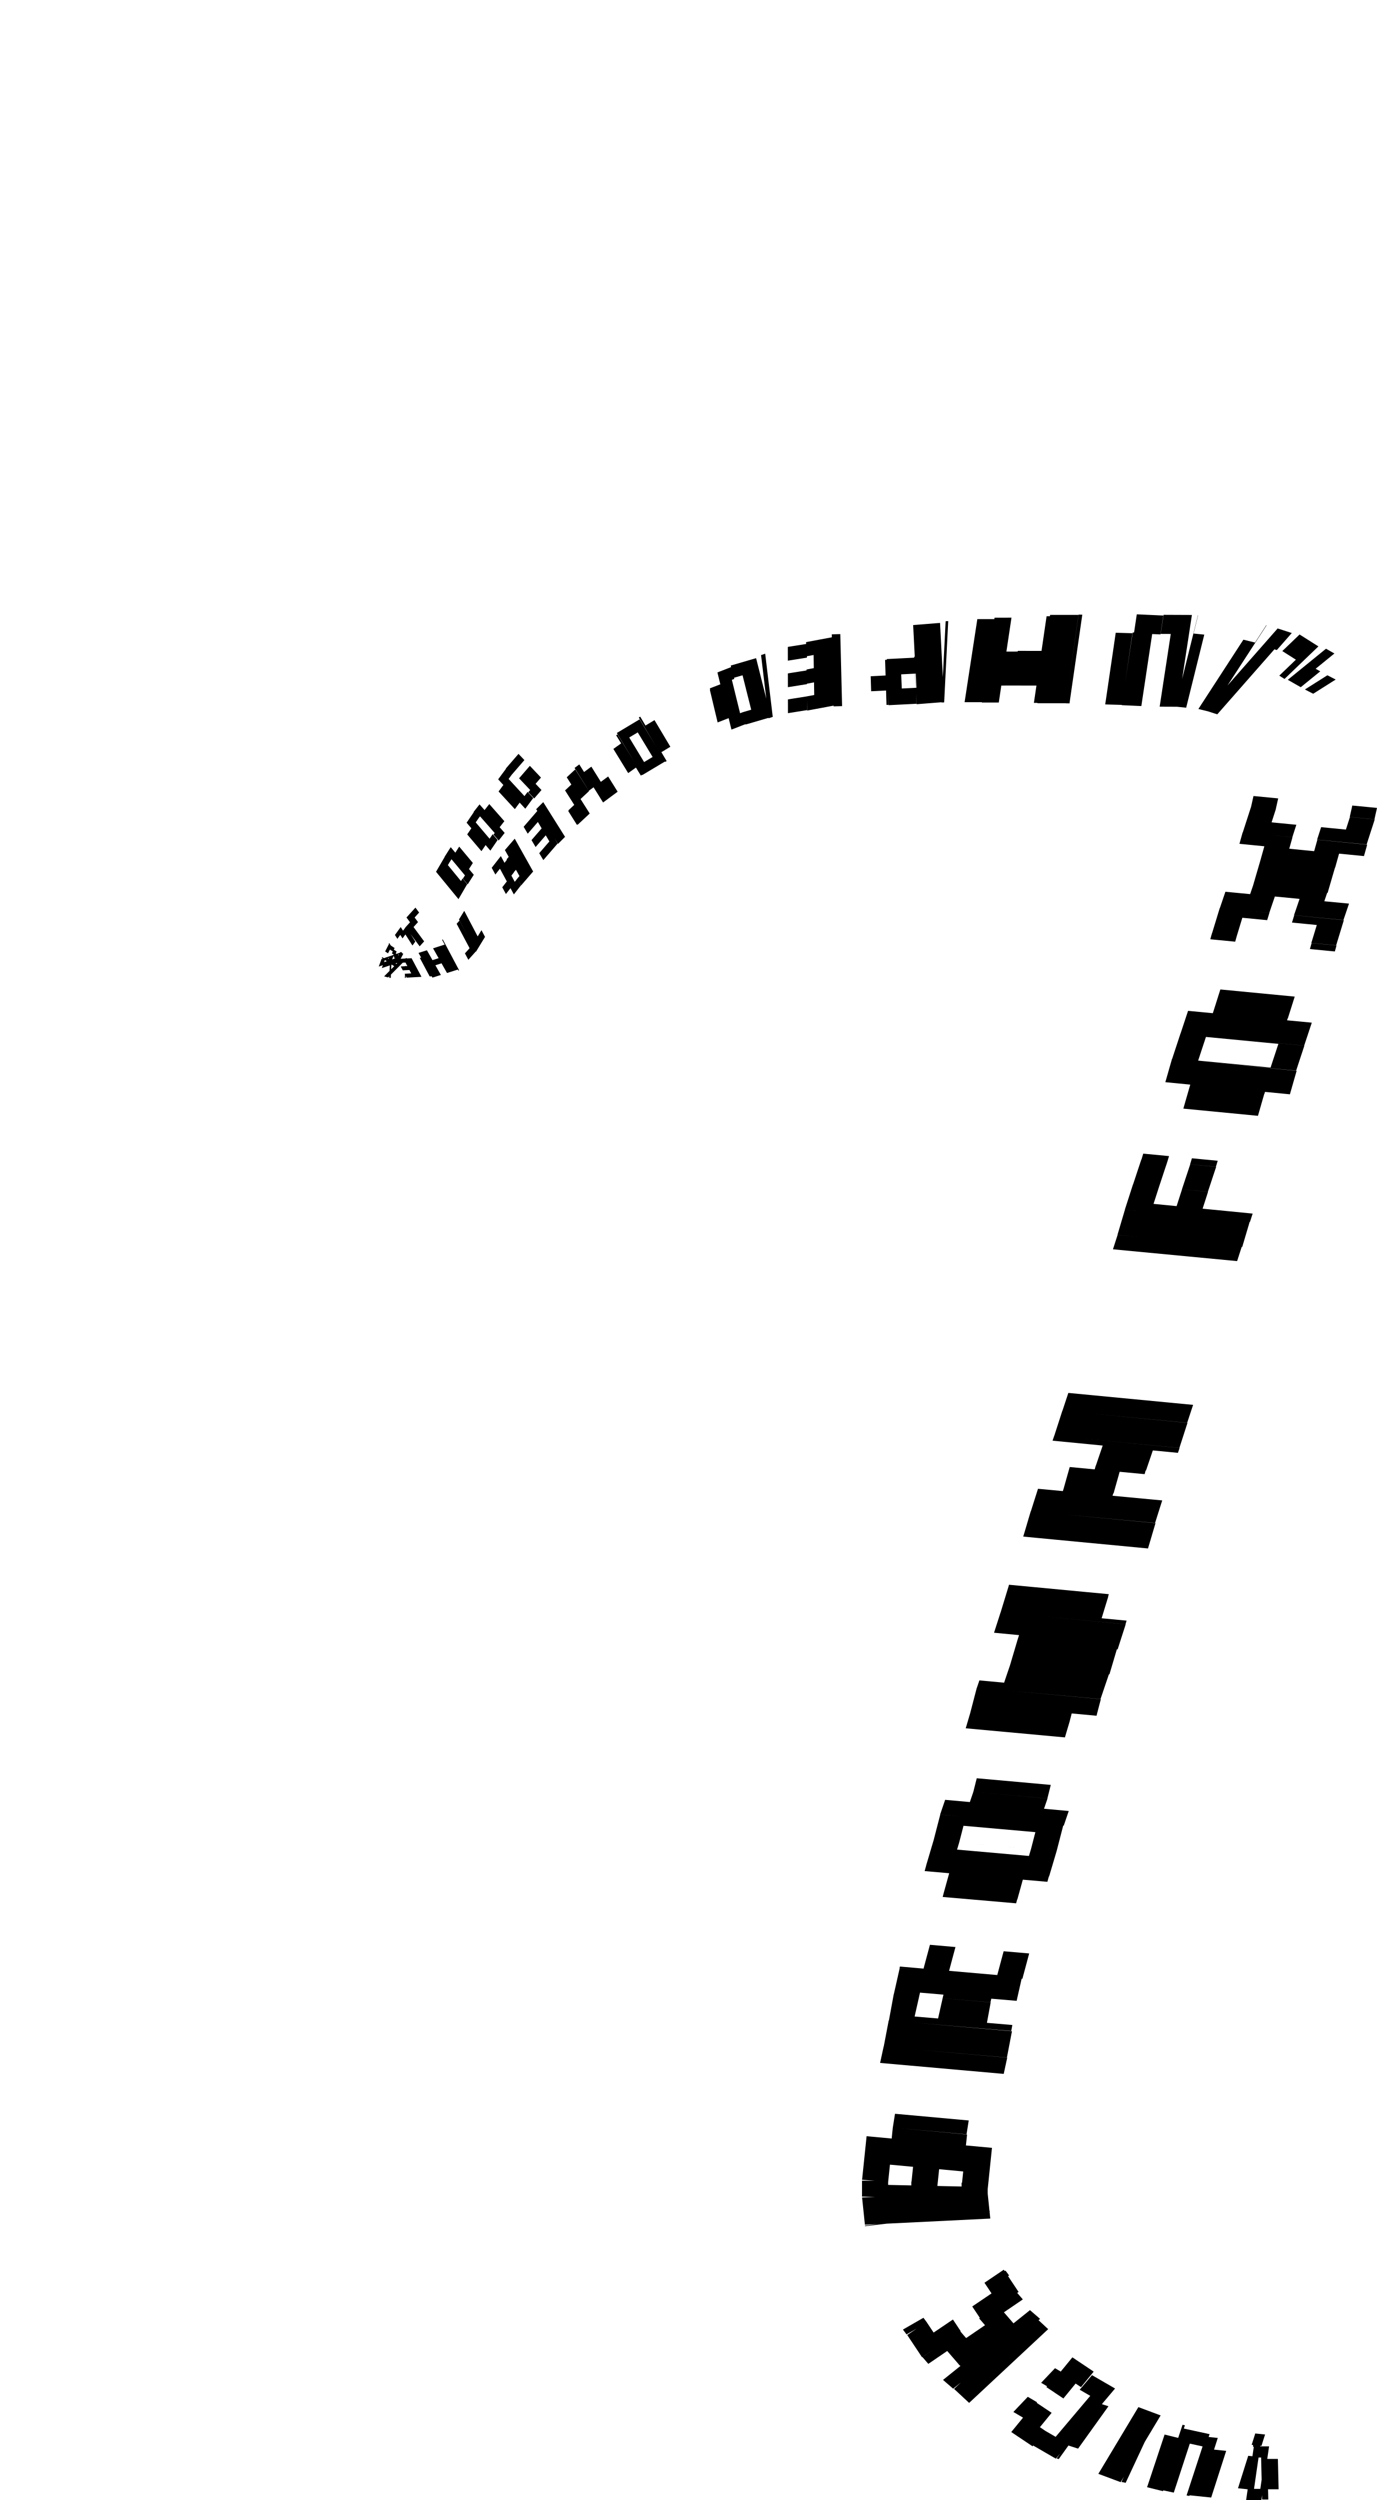 <svg width="487.375" height="884.296" viewBox="0 0 487.375 884.296" xmlns="http://www.w3.org/2000/svg"><g><path fill-rule="nonzero" d="
M 446.279 865.994 L 448.459 865.994 L 448.551 869.762 L 452.294 869.762 L 452.555 880.5 L 448.812 880.5 L 448.9 884.126 L 446.72 884.126 L 446.279 865.994 
M 446.566 861.521 L 446.019 865.317 L 449.176 865.317 L 446.44 884.296 L 441.055 884.296 L 441.603 880.5 L 441.289 880.5 L 442.909 869.261 L 443.223 869.261 L 443.77 865.465 L 443.457 865.465 L 444.025 861.521 L 446.566 861.521 
M 447.677 869.261 L 445.45 869.261 L 443.851 880.352 L 446.078 880.352 L 447.677 869.261 
M 441.646 880.502 L 438.175 880.142 L 441.792 868.664 L 445.263 869.024 L 441.646 880.502 
M 446.484 865.148 L 443.014 864.787 L 444.283 860.759 L 447.754 861.12 L 446.484 865.148 
M 431.022 862.342 L 429.696 866.469 L 433.995 866.915 L 428.689 883.421 L 421.021 882.624 L 427.653 861.993 L 431.022 862.342 
M 420.956 882.881 L 419.977 882.668 L 425.647 865.334 L 421.119 864.351 L 415.449 881.686 L 411.7 880.872 L 418.857 858.991 L 428.113 860.999 L 420.956 882.881 
M 411.634 881.166 L 406 879.774 L 412.198 861.141 L 417.006 862.329 L 418.555 857.671 L 419.382 857.875 L 411.634 881.166 
M 409.428 854.648 L 398.412 878.221 L 396.924 877.898 L 407.94 854.325 L 409.428 854.648 
M 396.629 877.981 L 388.753 875.039 L 402.919 851.438 L 410.795 854.38 L 396.629 877.981 
M 392.64 844.848 L 388.917 850.039 L 392.324 851.139 L 381.575 866.126 L 378.168 865.025 L 374.725 869.826 L 373.991 869.588 L 391.906 844.611 L 392.64 844.848 
M 373.704 869.667 L 365.54 864.944 L 369.896 859.788 L 373.637 861.952 L 385.887 847.453 L 382.146 845.289 L 386.503 840.133 L 394.667 844.857 L 373.704 869.667 
M 365.464 865.302 L 357.926 860.255 L 362.084 855.177 L 361.705 854.924 L 366.201 849.433 L 372.218 853.462 L 368.06 858.54 L 369.96 859.812 L 365.464 865.302 
M 382.603 844.372 L 380.704 843.1 L 376.377 848.384 L 370.359 844.355 L 374.686 839.071 L 375.065 839.325 L 379.562 833.834 L 387.1 838.881 L 382.603 844.372 
M 361.97 855.09 L 358.675 853.153 L 363.779 847.792 L 367.074 849.729 L 361.97 855.09 
M 371.794 844.771 L 368.499 842.834 L 373.411 837.675 L 376.706 839.611 L 371.794 844.771 
M 370.991 823.858 L 343.014 849.949 L 337.668 844.983 L 365.645 818.891 L 370.991 823.858 
M 337.359 844.919 L 333.774 841.818 L 339.928 836.881 L 339.342 836.374 L 357.807 821.563 L 358.393 822.07 L 364.547 817.133 L 368.133 820.234 L 337.359 844.919 
M 339.585 836.586 L 335.259 831.584 L 328.569 836.144 L 326.487 833.737 L 339.868 824.616 L 341.949 827.023 L 348.639 822.463 L 346.558 820.056 L 359.938 810.935 L 362.02 813.342 L 355.33 817.903 L 359.655 822.905 L 339.585 836.586 
M 326.352 833.806 L 321.102 825.928 L 327.937 821.31 L 330.445 825.074 L 337.28 820.455 L 340.021 824.568 L 326.352 833.806 
M 346.855 819.949 L 344.114 815.836 L 350.949 811.218 L 348.44 807.453 L 355.275 802.834 L 360.524 810.712 L 346.855 819.949 
M 320.856 825.725 L 319.584 824.007 L 326.847 819.837 L 328.118 821.555 L 320.856 825.725 
M 349.905 809.046 L 348.634 807.327 L 355.896 803.157 L 357.168 804.876 L 349.905 809.046 
M 350.314 782.25 L 306.162 787.452 L 306.138 787.228 L 350.291 782.027 L 350.314 782.25 
M 306.125 786.923 L 305.125 777.293 L 349.5 775.117 L 350.5 784.746 L 306.125 786.923 
M 305.105 776.977 L 305.105 771.327 L 349.578 772.296 L 349.578 777.946 L 305.105 776.977 
M 322.547 773.023 L 322.547 771.707 L 314.347 771.528 L 314.347 772.844 L 322.547 773.023 
M 340.336 773.41 L 340.336 772.095 L 331.789 771.908 L 331.789 773.224 L 340.336 773.41 
M 305.125 771.011 L 306.125 761.382 L 350.5 765.493 L 349.5 775.122 L 305.125 771.011 
M 322.528 772.624 L 323.171 766.435 L 314.989 765.678 L 314.347 771.866 L 322.528 772.624 
M 340.278 774.268 L 340.921 768.08 L 332.393 767.29 L 331.75 773.478 L 340.278 774.268 
M 306.125 761.381 L 306.724 755.615 L 315.599 756.439 L 316 752.575 L 342.278 755.014 L 341.877 758.877 L 351.099 759.733 L 350.5 765.499 L 306.125 761.381 
M 315.999 752.58 L 316.779 747.68 L 342.873 750.046 L 342.093 754.946 L 315.999 752.58 
M 355.253 733.573 L 311.503 729.693 L 312.75 723.947 L 356.5 727.826 L 355.253 733.573 
M 312.777 723.958 L 314.558 714.65 L 358.172 718.48 L 356.39 727.788 L 312.777 723.958 
M 314.62 714.677 L 316.341 705.343 L 350.644 708.28 L 349.311 715.511 L 358.31 716.282 L 357.922 718.385 L 314.62 714.677 
M 316.367 705.354 L 318.441 696.169 L 361.614 699.831 L 359.83 707.729 L 350.858 706.968 L 350.568 708.255 L 316.367 705.354 
M 332.019 713.978 L 333.636 706.819 L 325.339 706.115 L 323.722 713.274 L 332.019 713.978 
M 333.636 706.819 L 333.926 705.533 L 325.629 704.829 L 325.339 706.115 L 333.636 706.819 
M 318.377 696.146 L 318.524 695.601 L 326.881 696.331 L 329.14 687.908 L 338.177 688.697 L 335.918 697.12 L 352.972 698.609 L 355.231 690.186 L 364.268 690.975 L 361.863 699.943 L 318.377 696.146 
M 359.999 671.886 L 359.653 673.236 L 333.654 670.988 L 334.001 669.637 L 359.999 671.886 
M 370.706 665.632 L 362.019 664.873 L 360.062 671.924 L 333.999 669.645 L 335.956 662.594 L 327.268 661.834 L 327.814 659.867 L 371.252 663.665 L 370.706 665.632 
M 327.793 659.865 L 330.447 650.916 L 373.981 654.761 L 371.326 663.71 L 327.793 659.865 
M 364.185 656.486 L 364.934 653.962 L 339.494 651.715 L 338.745 654.239 L 364.185 656.486 
M 330.446 650.919 L 332.794 641.843 L 376.327 645.695 L 373.979 654.771 L 330.446 650.919 
M 364.932 653.971 L 366.461 648.062 L 341.021 645.811 L 339.492 651.72 L 364.932 653.971 
M 332.75 641.826 L 334.521 636.63 L 343.271 637.42 L 344.5 633.815 L 370.75 636.184 L 369.521 639.789 L 378.271 640.579 L 376.5 645.775 L 332.75 641.826 
M 344.5 633.815 L 345.709 628.997 L 371.915 631.352 L 370.706 636.17 L 344.5 633.815 
M 378.483 609.268 L 376.92 614.551 L 341.806 611.328 L 343.37 606.046 L 378.483 609.268 
M 388.102 606.884 L 379.322 606.076 L 378.487 609.276 L 343.368 606.046 L 345.732 596.979 L 389.632 601.018 L 388.102 606.884 
M 345.76 596.991 L 346.643 594.391 L 355.394 595.188 L 357.5 588.982 L 392.506 592.171 L 389.518 600.977 L 345.76 596.991 
M 357.499 588.985 L 360.152 580.035 L 395.327 583.299 L 392.674 592.249 L 357.499 588.985 
M 360.151 580.037 L 360.688 578.368 L 351.831 577.525 L 354.144 570.33 L 398.425 574.547 L 395.576 583.411 L 360.151 580.037 
M 354.159 570.337 L 356.882 561.418 L 392.244 564.771 L 389.912 572.409 L 398.752 573.247 L 398.361 574.528 L 354.159 570.337 
M 356.893 561.423 L 357.122 560.551 L 392.437 563.89 L 392.208 564.763 L 356.893 561.423 
M 406.452 547.763 L 362.135 543.511 L 362.137 543.506 L 406.454 547.759 L 406.452 547.763 
M 362.168 543.52 L 364.821 534.57 L 408.978 538.764 L 406.325 547.714 L 362.168 543.52 
M 364.859 534.587 L 367.389 526.606 L 376.182 527.43 L 376.466 526.534 L 394.052 528.182 L 393.768 529.079 L 411.354 530.727 L 408.823 538.708 L 364.859 534.587 
M 376.466 526.536 L 378.615 518.906 L 387.452 519.749 L 387.837 518.382 L 405.51 520.069 L 405.125 521.436 L 396.288 520.593 L 394.139 528.223 L 376.466 526.536 
M 387.875 518.401 L 390.29 511.316 L 372.54 509.595 L 373.125 507.878 L 417.5 512.183 L 416.915 513.899 L 408.04 513.038 L 405.625 520.123 L 387.875 518.401 
M 373.142 507.884 L 376.004 499.026 L 420.293 503.301 L 417.431 512.16 L 373.142 507.884 
M 376.031 499.036 L 378.131 492.7 L 422.288 496.928 L 420.188 503.264 L 376.031 499.036 
M 437.864 446.076 L 393.921 441.896 L 395.56 436.812 L 439.503 440.993 L 437.864 446.076 
M 395.517 436.796 L 398.169 427.845 L 442.327 432.122 L 439.674 441.072 L 395.517 436.796 
M 398.143 427.836 L 401 418.975 L 410.203 419.877 L 408.283 425.832 L 416.448 426.631 L 418.368 420.676 L 427.572 421.577 L 425.651 427.532 L 443.366 429.267 L 442.429 432.173 L 398.143 427.836 
M 401.027 418.986 L 403.955 410.155 L 413.13 411.046 L 410.202 419.877 L 401.027 418.986 
M 418.342 420.667 L 421.27 411.836 L 430.445 412.727 L 427.518 421.558 L 418.342 420.667 
M 403.999 410.174 L 404.643 408.058 L 413.771 408.932 L 413.128 411.047 L 403.999 410.174 
M 421.227 411.822 L 421.871 409.706 L 431 410.58 L 430.356 412.695 L 421.227 411.822 
M 447.492 386.866 L 445.239 394.688 L 418.833 392.138 L 421.085 384.316 L 447.492 386.866 
M 456.549 387.077 L 447.731 386.219 L 447.537 386.895 L 421.084 384.321 L 421.278 383.645 L 412.46 382.787 L 414.841 374.483 L 458.929 378.772 L 456.549 387.077 
M 414.883 374.501 L 417.795 365.663 L 461.667 369.87 L 458.755 378.708 L 414.883 374.501 
M 449.709 377.619 L 452.469 369.24 L 426.832 366.782 L 424.071 375.16 L 449.709 377.619 
M 417.811 365.669 L 420.504 357.554 L 429.263 358.39 L 429.5 357.675 L 455.776 360.184 L 455.539 360.899 L 464.297 361.735 L 461.604 369.85 L 417.811 365.669 
M 429.5 357.676 L 431.933 349.99 L 458.254 352.521 L 455.821 360.207 L 429.5 357.676 
M 472.45 336.554 L 463.633 335.69 L 464.232 333.568 L 473.049 334.433 L 472.45 336.554 
M 437.78 330.974 L 437.181 333.096 L 428.364 332.231 L 428.963 330.11 L 437.78 330.974 
M 464.135 333.534 L 466.071 327.185 L 457.286 326.332 L 458.071 323.761 L 475.641 325.467 L 472.92 334.386 L 464.135 333.534 
M 449.286 322.909 L 448.501 325.48 L 439.716 324.627 L 437.779 330.976 L 428.994 330.123 L 431.715 321.203 L 449.286 322.909 
M 458 323.737 L 459.973 317.95 L 451.223 317.11 L 449.25 322.897 L 431.75 321.218 L 433.723 315.431 L 442.473 316.271 L 443.5 313.257 L 469.75 315.775 L 468.723 318.79 L 477.473 319.629 L 475.5 325.416 L 458 323.737 
M 443.499 313.26 L 446.116 304.293 L 472.51 306.876 L 469.894 315.842 L 443.499 313.26 
M 446.114 304.298 L 447.504 299.34 L 438.689 298.471 L 439.822 294.427 L 457.453 296.166 L 456.319 300.21 L 465.134 301.079 L 466.268 297.035 L 483.898 298.774 L 482.765 302.817 L 473.95 301.948 L 472.56 306.906 L 446.114 304.298 
M 439.87 294.447 L 442.733 285.589 L 451.5 286.44 L 450.064 290.882 L 458.831 291.733 L 457.404 296.149 L 439.87 294.447 
M 466.171 296.999 L 467.598 292.584 L 476.365 293.435 L 477.801 288.992 L 486.569 289.843 L 483.705 298.701 L 466.171 296.999 
M 442.757 285.598 L 443.659 281.563 L 452.402 282.405 L 451.5 286.44 L 442.757 285.598 
M 477.729 288.967 L 478.632 284.932 L 487.375 285.774 L 486.472 289.809 L 477.729 288.967 
M 469.82 238.856 L 472.751 240.369 L 464.794 245.395 L 461.863 243.882 L 469.82 238.856 
M 472.296 231.154 L 465.663 236.549 L 467.282 237.472 L 460.39 243.078 L 455.801 240.464 L 469.326 229.462 L 472.296 231.154 
M 454.643 240.157 L 452.791 238.984 L 458.671 233.339 L 453.862 230.295 L 459.973 224.429 L 466.634 228.645 L 454.643 240.157 
M 451.91 229.944 L 451.068 229.672 L 430.844 252.673 L 426.677 251.329 L 452.206 222.295 L 457.215 223.91 L 451.91 229.944 
M 428.39 251.817 L 424.156 250.78 L 440.082 226.269 L 444.201 227.278 L 448.182 221.15 L 448.297 221.178 L 428.39 251.817 
M 424.06 217.631 L 422.458 224.092 L 426.241 224.485 L 419.833 250.329 L 415.983 249.929 L 423.994 217.624 L 424.06 217.631 
M 416.9 249.994 L 410.45 249.963 L 414.383 224.241 L 410.809 224.224 L 411.841 217.476 L 421.865 217.524 L 416.9 249.994 
M 410.741 224.409 L 407.801 224.274 L 403.965 249.749 L 397.041 249.432 L 400.915 223.705 L 401.389 223.726 L 402.358 217.295 L 411.747 217.726 L 410.741 224.409 
M 397.083 249.339 L 391.179 249.167 L 394.905 223.811 L 400.809 223.983 L 397.083 249.339 
M 383.069 217.422 L 378.535 248.804 L 377.226 248.776 L 381.76 217.395 L 383.069 217.422 
M 377.236 248.75 L 367.192 248.75 L 371.679 217.5 L 381.723 217.5 L 377.236 248.75 
M 367.209 248.628 L 365.94 248.626 L 366.838 242.497 L 358.435 242.479 L 360.231 230.223 L 368.634 230.241 L 370.429 217.984 L 371.698 217.987 L 367.209 248.628 
M 358.452 242.479 L 354.408 242.488 L 353.509 248.49 L 347.518 248.503 L 352.013 218.49 L 358.005 218.477 L 356.206 230.483 L 360.25 230.474 L 358.452 242.479 
M 347.533 248.376 L 341.408 248.376 L 345.916 218.997 L 352.041 218.997 L 347.533 248.376 
M 335.614 219.696 L 334.174 248.45 L 333.26 248.492 L 334.7 219.738 L 335.614 219.696 
M 334.163 248.323 L 324.416 249.098 L 323.551 232.306 L 323.777 232.288 L 323.201 221.094 L 332.721 220.337 L 334.163 248.323 
M 324.366 248.938 L 314.519 249.438 L 313.856 233.125 L 323.702 232.624 L 324.366 248.938 
M 324.153 238.263 L 323.932 238.274 L 324.136 243.287 L 324.357 243.276 L 324.153 238.263 
M 323.932 238.274 L 318.969 238.527 L 319.173 243.54 L 324.136 243.287 L 323.932 238.274 
M 314.476 249.313 L 313.771 249.348 L 313.609 244.243 L 308.339 244.511 L 308.171 239.198 L 313.441 238.93 L 313.267 233.41 L 313.972 233.374 L 314.476 249.313 
M 297.412 224.297 L 298.049 249.77 L 295.042 249.851 L 294.405 224.377 L 297.412 224.297 
M 295.029 249.597 L 285.685 251.346 L 285.608 246.313 L 288.184 245.831 L 288.115 241.365 L 285.54 241.848 L 285.463 236.815 L 288.038 236.332 L 287.967 231.678 L 285.391 232.16 L 285.314 227.127 L 294.658 225.378 L 295.029 249.597 
M 285.636 251.187 L 278.886 252.262 L 278.878 247.391 L 285.627 246.316 L 285.636 251.187 
M 285.62 241.994 L 278.87 243.069 L 278.861 238.198 L 285.611 237.124 L 285.62 241.994 
M 285.603 232.619 L 278.853 233.693 L 278.844 228.822 L 285.594 227.748 L 285.603 232.619 
M 270.83 231.219 L 273.507 253.572 L 272.046 254.07 L 269.369 231.717 L 270.83 231.219 
M 272.859 253.672 L 263.883 256.288 L 258.638 235.419 L 267.615 232.802 L 272.859 253.672 
M 262.818 238.855 L 259.728 239.756 L 262.793 251.951 L 265.883 251.051 L 262.818 238.855 
M 263.839 256.155 L 258.892 258.071 L 257.898 254.027 L 254.183 255.466 L 251.24 243.491 L 254.955 242.052 L 253.923 237.85 L 258.869 235.934 L 263.839 256.155 
M 259.902 240.136 L 259.037 240.471 L 261.941 252.288 L 262.806 251.953 L 259.902 240.136 
M 254.2 255.458 L 254 255.551 L 251.255 244.044 L 251.456 243.951 L 254.2 255.458 
M 226.599 253.493 L 228.471 256.635 L 231.651 254.719 L 237.268 264.144 L 234.088 266.06 L 235.96 269.202 L 235.452 269.508 L 226.091 253.799 L 226.599 253.493 
M 235.399 269.333 L 227.342 274.153 L 218.329 259.267 L 226.386 254.447 L 235.399 269.333 
M 225.725 259.057 L 222.708 260.862 L 227.975 269.561 L 230.991 267.756 L 225.725 259.057 
M 227.297 274.02 L 226.832 274.352 L 225.084 271.502 L 222.342 273.46 L 217.096 264.909 L 219.838 262.951 L 218.089 260.101 L 218.555 259.769 L 227.297 274.02 
M 205.04 270.388 L 206.723 273.081 L 209.301 271.174 L 212.666 276.562 L 215.244 274.655 L 218.609 280.042 L 213.453 283.857 L 210.088 278.469 L 208.414 279.707 L 203.367 271.626 L 205.04 270.388 
M 208.48 279.832 L 205.474 282.631 L 208.727 287.754 L 204.481 291.707 L 201.229 286.583 L 203.248 284.703 L 199.996 279.58 L 202.222 277.508 L 200.595 274.946 L 203.602 272.147 L 208.48 279.832 
M 204.408 291.593 L 204.212 291.789 L 201.123 286.876 L 201.318 286.681 L 204.408 291.593 
M 192.27 283.725 L 199.994 296.007 L 197.501 298.501 L 189.776 286.219 L 192.27 283.725 
M 197.362 298.389 L 192.304 304.238 L 190.856 301.787 L 194.446 297.636 L 193.162 295.462 L 189.572 299.613 L 188.124 297.162 L 191.714 293.011 L 190.376 290.745 L 186.786 294.896 L 185.338 292.445 L 190.396 286.596 L 197.362 298.389 
M 182.182 296.657 L 188.698 308.267 L 184.476 313.149 L 179.314 303.952 L 180.055 303.096 L 178.701 300.683 L 182.182 296.657 
M 182.61 307.649 L 181.869 308.506 L 183.122 310.737 L 183.862 309.88 L 182.61 307.649 
M 184.42 313.123 L 181.876 316.378 L 180.68 314.169 L 179.064 316.236 L 177.771 313.847 L 179.387 311.779 L 176.947 307.271 L 175.331 309.338 L 174.038 306.949 L 177.27 302.814 L 178.563 305.203 L 179.491 304.016 L 184.42 313.123 
M 181.931 308.525 L 181.003 309.712 L 182.198 311.922 L 183.127 310.734 L 181.931 308.525 
M 164.315 322.183 L 169.071 331.229 L 170.417 329.023 L 171.665 331.396 L 168.459 336.65 L 162.454 325.231 L 164.315 322.183 
M 168.424 336.538 L 165.765 339.497 L 164.562 337.23 L 166.206 335.401 L 161.622 326.761 L 162.638 325.631 L 168.424 336.538 
M 156.692 332.249 L 162.478 343.155 L 162.284 343.37 L 156.498 332.464 L 156.692 332.249 
M 162.304 342.869 L 158.214 344.169 L 156.277 340.743 L 154.104 341.434 L 156.041 344.859 L 153.068 345.804 L 148.129 337.07 L 151.102 336.125 L 153.078 339.619 L 155.251 338.928 L 153.275 335.434 L 157.365 334.134 L 162.304 342.869 
M 152.986 345.317 L 152.072 345.366 L 148.563 338.777 L 149.478 338.727 L 152.986 345.317 
M 145.67 338.935 L 149.179 345.524 L 143.935 345.81 L 143.205 344.44 L 145.556 344.312 L 144.909 343.097 L 142.559 343.225 L 141.829 341.856 L 144.18 341.728 L 143.506 340.462 L 141.155 340.59 L 140.426 339.22 L 145.67 338.935 
M 143.594 345.893 L 143.283 345.893 L 143.352 344.436 L 143.663 344.436 L 143.594 345.893 
M 143.724 343.143 L 143.413 343.143 L 143.482 341.686 L 143.793 341.686 L 143.724 343.143 
M 143.857 340.338 L 143.546 340.338 L 143.615 338.881 L 143.926 338.881 L 143.857 340.338 
M 138.64 338.881 L 138.308 345.893 L 137.762 345.893 L 138.094 338.881 L 138.64 338.881 
M 137.361 345.743 L 135.96 345.353 L 140.613 340.67 L 138.524 340.088 L 139.687 338.917 L 143.178 339.889 L 137.361 345.743 
M 140.954 340.463 L 135.131 342.445 L 135.512 341.399 L 134.056 341.894 L 135.031 339.215 L 142.31 336.737 L 142.096 337.325 L 139.184 338.316 L 138.804 339.362 L 141.715 338.371 L 140.954 340.463 
M 137.291 339.876 L 137.672 338.83 L 136.33 339.287 L 135.949 340.333 L 137.291 339.876 
M 135.128 338.824 L 135.279 338.532 L 136.297 339.214 L 136.642 338.547 L 140.716 341.275 L 140.221 342.234 L 135.128 338.824 
M 141.405 339.941 L 139.368 338.577 L 139.713 337.911 L 138.694 337.229 L 139.039 336.562 L 138.02 335.88 L 137.331 337.213 L 136.313 336.531 L 137.633 333.977 L 139.67 335.341 L 139.383 335.895 L 140.402 336.577 L 140.057 337.244 L 141.076 337.926 L 141.707 336.705 L 142.725 337.387 L 141.405 339.941 
M 137.579 333.783 L 137.75 333.545 L 139.416 336.163 L 139.244 336.401 L 137.579 333.783 
M 140.909 339.02 L 141.081 338.782 L 141.914 340.091 L 141.742 340.329 L 140.909 339.02 
M 145.985 334.452 L 143.487 330.524 L 142.469 331.934 L 141.669 330.676 L 140.651 332.086 L 139.786 330.725 L 141.822 327.906 L 142.655 329.215 L 143.671 327.808 L 147.002 333.044 L 145.985 334.452 
M 143.534 327.975 L 145.121 326.222 L 143.872 324.532 L 147.041 321.034 L 148.34 322.789 L 146.755 324.539 L 147.956 326.163 L 146.371 327.912 L 150.121 332.982 L 148.533 334.734 L 143.534 327.975 
M 162.275 318.043 L 154.331 308.364 L 157.412 303.07 L 165.357 312.749 L 162.275 318.043 
M 163.169 311.661 L 163.706 310.738 L 159.063 305.082 L 158.526 306.004 L 163.169 311.661 
M 157.368 303.053 L 159.529 299.655 L 161.16 301.61 L 162.53 299.456 L 167.361 305.244 L 165.992 307.398 L 167.688 309.429 L 165.527 312.827 L 157.368 303.053 
M 163.832 310.796 L 164.569 309.636 L 159.801 303.924 L 159.064 305.084 L 163.832 310.796 
M 173.56 300.89 L 171.879 298.913 L 170.404 301.075 L 165.36 295.144 L 166.834 292.982 L 165.153 291.005 L 167.716 287.248 L 176.124 297.133 L 173.56 300.89 
M 173.288 296.674 L 174.376 295.079 L 169.463 289.302 L 168.375 290.898 L 173.288 296.674 
M 167.615 287.211 L 169.726 284.524 L 171.505 286.543 L 173.179 284.413 L 178.516 290.469 L 176.842 292.599 L 178.621 294.618 L 176.51 297.305 L 167.615 287.211 
M 174.661 295.208 L 175.099 294.65 L 169.901 288.751 L 169.463 289.309 L 174.661 295.208 
M 185.927 286.063 L 183.93 283.902 L 182.228 286.203 L 176.462 279.964 L 178.164 277.663 L 176.318 275.665 L 179.122 271.874 L 181.119 274.035 L 180.017 275.525 L 185.632 281.602 L 186.735 280.112 L 188.731 282.272 L 185.927 286.063 
M 179.029 271.846 L 183.517 266.657 L 185.604 268.856 L 181.116 274.045 L 179.029 271.846 
M 186.985 280.229 L 187.657 279.452 L 183.719 275.301 L 187.534 270.89 L 191.472 275.04 L 189.565 277.246 L 191.652 279.445 L 189.072 282.428 L 186.985 280.229 " fill='black'/>
</g></svg>